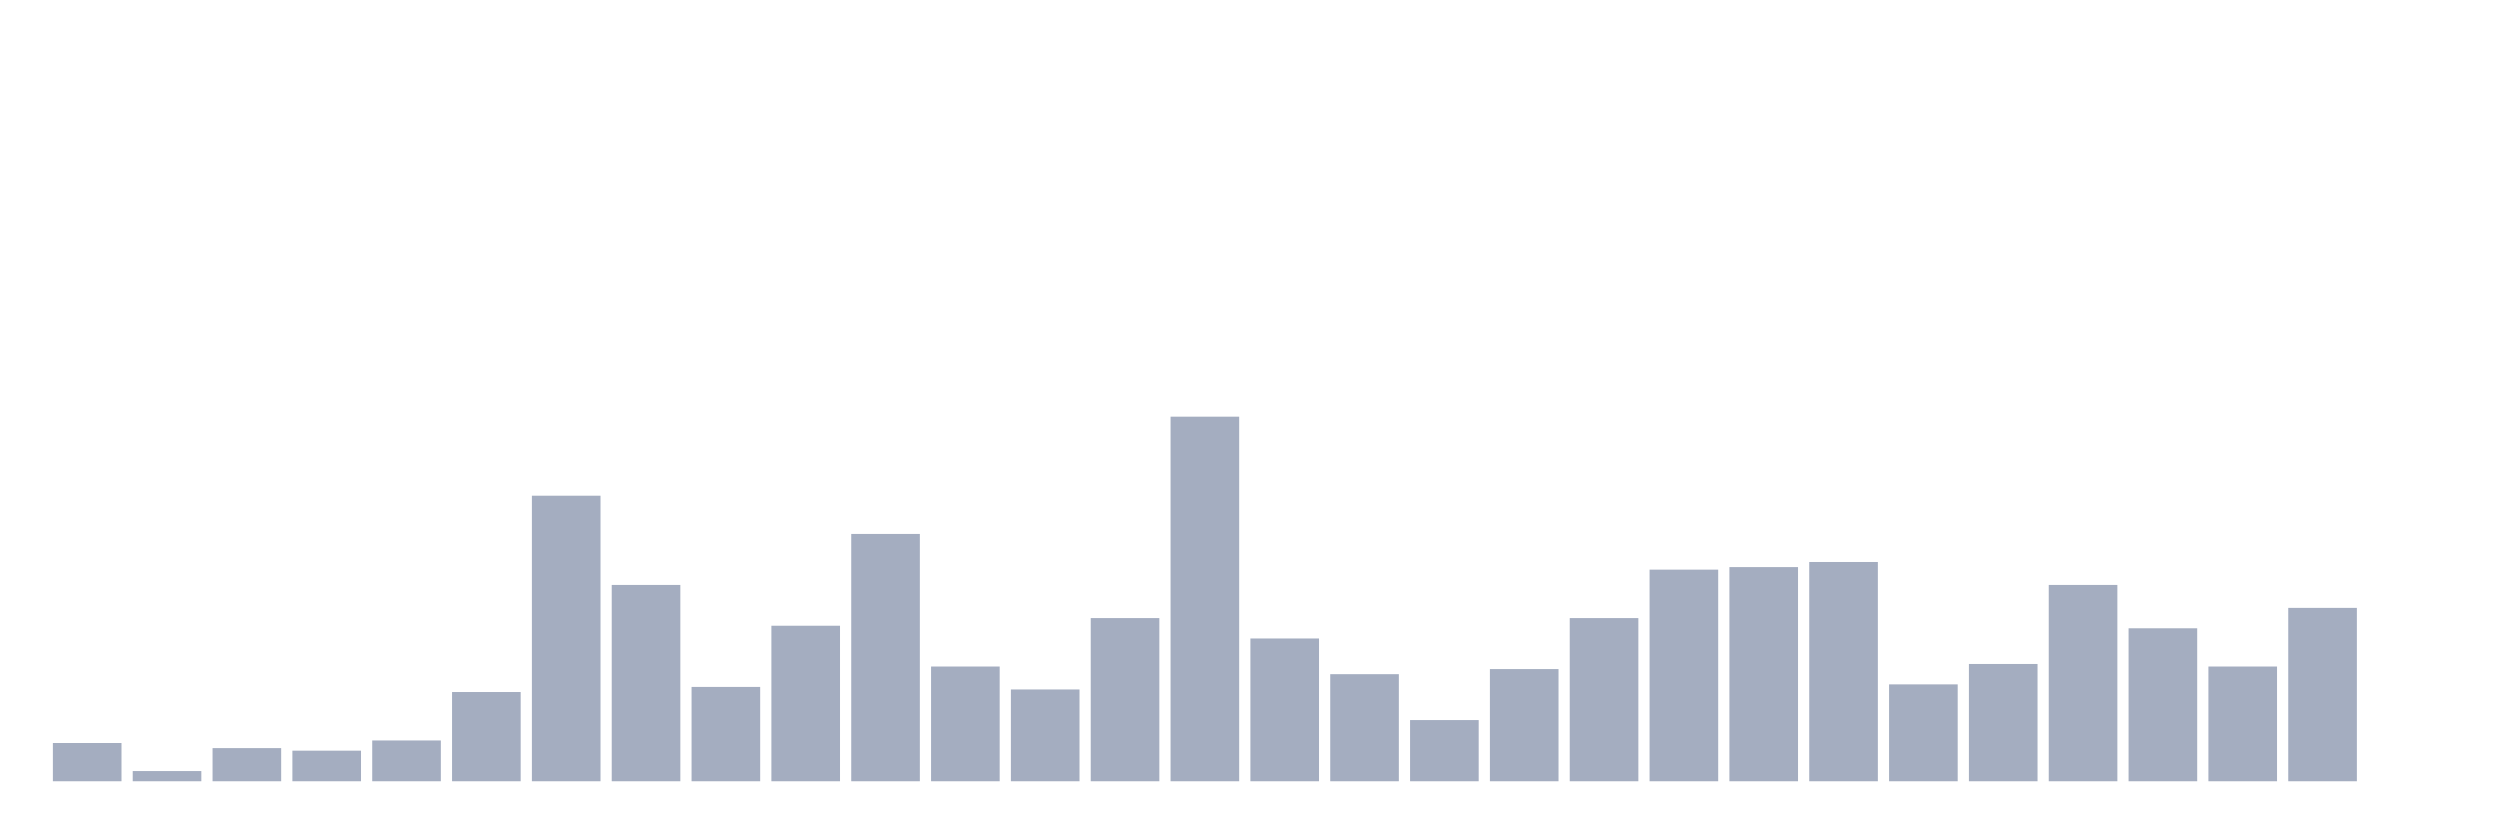 <svg xmlns="http://www.w3.org/2000/svg" viewBox="0 0 480 160"><g transform="translate(10,10)"><rect class="bar" x="0.153" width="13.175" y="132.657" height="7.343" fill="rgb(164,173,192)"></rect><rect class="bar" x="15.482" width="13.175" y="138.042" height="1.958" fill="rgb(164,173,192)"></rect><rect class="bar" x="30.81" width="13.175" y="133.636" height="6.364" fill="rgb(164,173,192)"></rect><rect class="bar" x="46.138" width="13.175" y="134.126" height="5.874" fill="rgb(164,173,192)"></rect><rect class="bar" x="61.466" width="13.175" y="132.168" height="7.832" fill="rgb(164,173,192)"></rect><rect class="bar" x="76.794" width="13.175" y="122.867" height="17.133" fill="rgb(164,173,192)"></rect><rect class="bar" x="92.123" width="13.175" y="85.175" height="54.825" fill="rgb(164,173,192)"></rect><rect class="bar" x="107.451" width="13.175" y="102.308" height="37.692" fill="rgb(164,173,192)"></rect><rect class="bar" x="122.779" width="13.175" y="121.888" height="18.112" fill="rgb(164,173,192)"></rect><rect class="bar" x="138.107" width="13.175" y="110.14" height="29.86" fill="rgb(164,173,192)"></rect><rect class="bar" x="153.436" width="13.175" y="92.517" height="47.483" fill="rgb(164,173,192)"></rect><rect class="bar" x="168.764" width="13.175" y="117.972" height="22.028" fill="rgb(164,173,192)"></rect><rect class="bar" x="184.092" width="13.175" y="122.378" height="17.622" fill="rgb(164,173,192)"></rect><rect class="bar" x="199.42" width="13.175" y="108.671" height="31.329" fill="rgb(164,173,192)"></rect><rect class="bar" x="214.748" width="13.175" y="70" height="70" fill="rgb(164,173,192)"></rect><rect class="bar" x="230.077" width="13.175" y="112.587" height="27.413" fill="rgb(164,173,192)"></rect><rect class="bar" x="245.405" width="13.175" y="119.441" height="20.559" fill="rgb(164,173,192)"></rect><rect class="bar" x="260.733" width="13.175" y="128.252" height="11.748" fill="rgb(164,173,192)"></rect><rect class="bar" x="276.061" width="13.175" y="118.462" height="21.538" fill="rgb(164,173,192)"></rect><rect class="bar" x="291.39" width="13.175" y="108.671" height="31.329" fill="rgb(164,173,192)"></rect><rect class="bar" x="306.718" width="13.175" y="99.371" height="40.629" fill="rgb(164,173,192)"></rect><rect class="bar" x="322.046" width="13.175" y="98.881" height="41.119" fill="rgb(164,173,192)"></rect><rect class="bar" x="337.374" width="13.175" y="97.902" height="42.098" fill="rgb(164,173,192)"></rect><rect class="bar" x="352.702" width="13.175" y="121.399" height="18.601" fill="rgb(164,173,192)"></rect><rect class="bar" x="368.031" width="13.175" y="117.483" height="22.517" fill="rgb(164,173,192)"></rect><rect class="bar" x="383.359" width="13.175" y="102.308" height="37.692" fill="rgb(164,173,192)"></rect><rect class="bar" x="398.687" width="13.175" y="110.629" height="29.371" fill="rgb(164,173,192)"></rect><rect class="bar" x="414.015" width="13.175" y="117.972" height="22.028" fill="rgb(164,173,192)"></rect><rect class="bar" x="429.344" width="13.175" y="106.713" height="33.287" fill="rgb(164,173,192)"></rect><rect class="bar" x="444.672" width="13.175" y="140" height="0" fill="rgb(164,173,192)"></rect></g></svg>